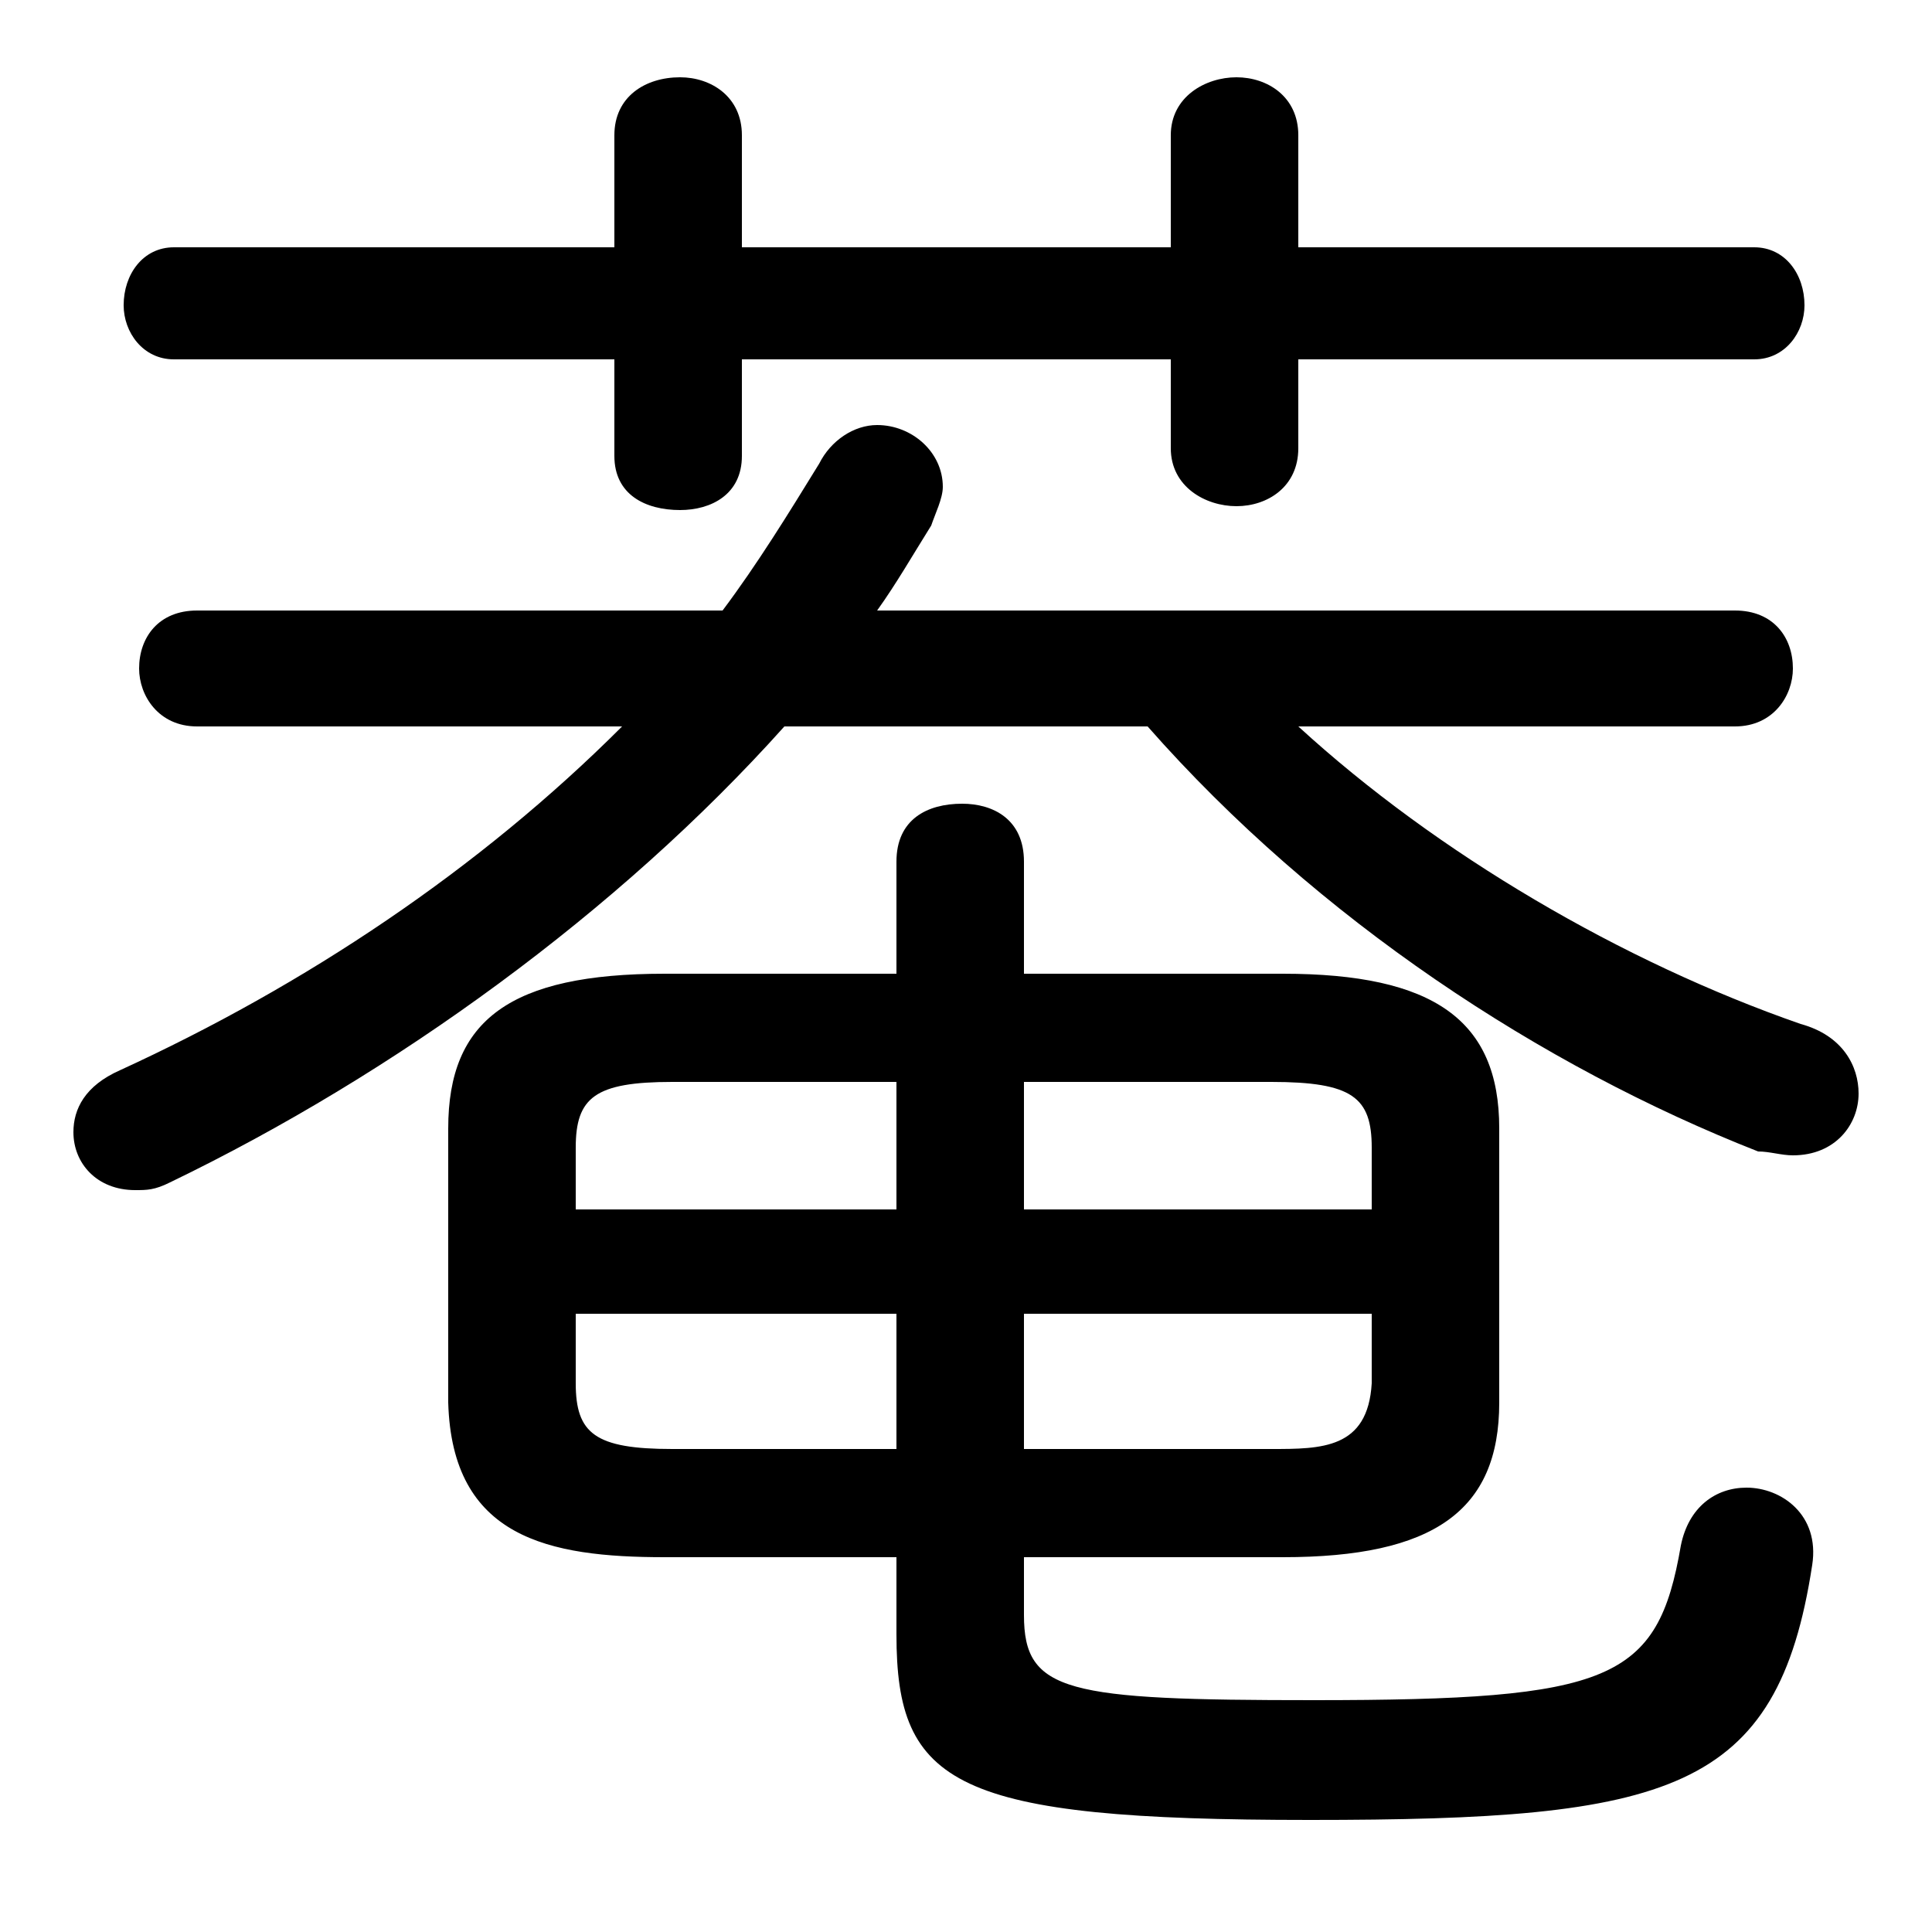 <svg xmlns="http://www.w3.org/2000/svg" viewBox="0 -44.0 50.0 50.0">
    <rect x="0" y="-44.0" width="50.0" height="50.0" fill="#808080" stroke="none"/>
    <g transform="scale(1, -1)">
        <!-- ボディの枠 -->
        <rect x="0" y="-6.0" width="50.0" height="50.0"
            stroke="white" fill="white"/>
        <!-- グリフ座標系の原点 -->
        <circle cx="0" cy="0" r="5" fill="white"/>
        <!-- グリフのアウトライン -->
        <g style="fill:black;stroke:#000000;stroke-width:0;stroke-linecap:round;stroke-linejoin:round;">
        <path d="M 23.2 3.7 L 23.2 1.7 C 23.2 -2.2 24.7 -3.1 33.9 -3.1 C 43.2 -3.1 46.0 -2.4 46.9 3.5 C 47.1 4.8 46.1 5.5 45.2 5.5 C 44.4 5.5 43.7 5.0 43.5 4.0 C 42.9 0.5 41.7 0.0 34.0 0.0 C 27.6 0.0 26.5 0.2 26.5 2.2 L 26.5 3.7 L 33.2 3.7 C 37.1 3.7 38.8 4.9 38.8 7.7 L 38.8 14.8 C 38.8 17.6 37.1 18.8 33.2 18.8 L 26.5 18.8 L 26.5 21.7 C 26.5 22.8 25.7 23.2 24.9 23.2 C 24.0 23.2 23.2 22.8 23.2 21.7 L 23.2 18.8 L 17.2 18.8 C 13.2 18.8 11.6 17.6 11.6 14.8 L 11.6 7.7 C 11.7 4.2 14.2 3.7 17.2 3.7 Z M 17.4 6.5 C 15.4 6.5 14.9 6.9 14.9 8.2 L 14.9 10.0 L 23.2 10.0 L 23.2 6.5 Z M 26.5 6.5 L 26.5 10.0 L 35.5 10.0 L 35.5 8.2 C 35.4 6.5 34.2 6.5 32.9 6.5 Z M 35.5 12.7 L 26.5 12.7 L 26.5 16.0 L 32.9 16.0 C 35.0 16.0 35.5 15.6 35.5 14.3 Z M 23.2 16.0 L 23.2 12.7 L 14.9 12.7 L 14.9 14.3 C 14.9 15.6 15.4 16.0 17.4 16.0 Z M 19.2 37.6 L 19.2 40.5 C 19.2 41.5 18.4 42.0 17.6 42.0 C 16.7 42.0 15.9 41.5 15.9 40.5 L 15.9 37.6 L 4.5 37.6 C 3.7 37.6 3.2 36.9 3.2 36.1 C 3.2 35.4 3.7 34.7 4.5 34.7 L 15.9 34.7 L 15.9 32.2 C 15.9 31.2 16.7 30.8 17.6 30.8 C 18.4 30.8 19.2 31.2 19.2 32.2 L 19.2 34.7 L 30.3 34.7 L 30.3 32.4 C 30.3 31.4 31.2 30.9 32.0 30.9 C 32.8 30.9 33.6 31.4 33.6 32.4 L 33.6 34.7 L 45.4 34.7 C 46.2 34.7 46.7 35.4 46.7 36.1 C 46.7 36.9 46.2 37.6 45.4 37.6 L 33.6 37.6 L 33.6 40.5 C 33.6 41.5 32.8 42.0 32.0 42.0 C 31.2 42.0 30.3 41.5 30.3 40.5 L 30.3 37.6 Z M 5.1 28.2 C 4.1 28.2 3.6 27.5 3.6 26.7 C 3.6 26.0 4.1 25.2 5.1 25.2 L 16.1 25.2 C 12.4 21.5 7.9 18.5 3.1 16.3 C 2.2 15.9 1.9 15.3 1.9 14.7 C 1.9 13.9 2.5 13.2 3.5 13.2 C 3.8 13.2 4.0 13.2 4.4 13.4 C 10.2 16.2 16.0 20.4 20.3 25.2 L 29.7 25.2 C 34.1 20.2 39.9 16.4 45.5 14.2 C 45.8 14.2 46.1 14.1 46.4 14.1 C 47.5 14.1 48.1 14.9 48.1 15.7 C 48.1 16.4 47.7 17.2 46.6 17.5 C 42.0 19.1 37.2 21.9 33.6 25.2 L 44.9 25.2 C 45.9 25.2 46.4 26.0 46.4 26.7 C 46.4 27.5 45.9 28.2 44.9 28.2 L 22.7 28.2 C 23.2 28.9 23.6 29.6 24.1 30.4 C 24.2 30.7 24.4 31.1 24.4 31.4 C 24.4 32.3 23.6 33.0 22.7 33.0 C 22.1 33.0 21.5 32.6 21.2 32.0 C 20.4 30.7 19.6 29.4 18.7 28.2 Z"/>
    </g>
    </g>
</svg>
